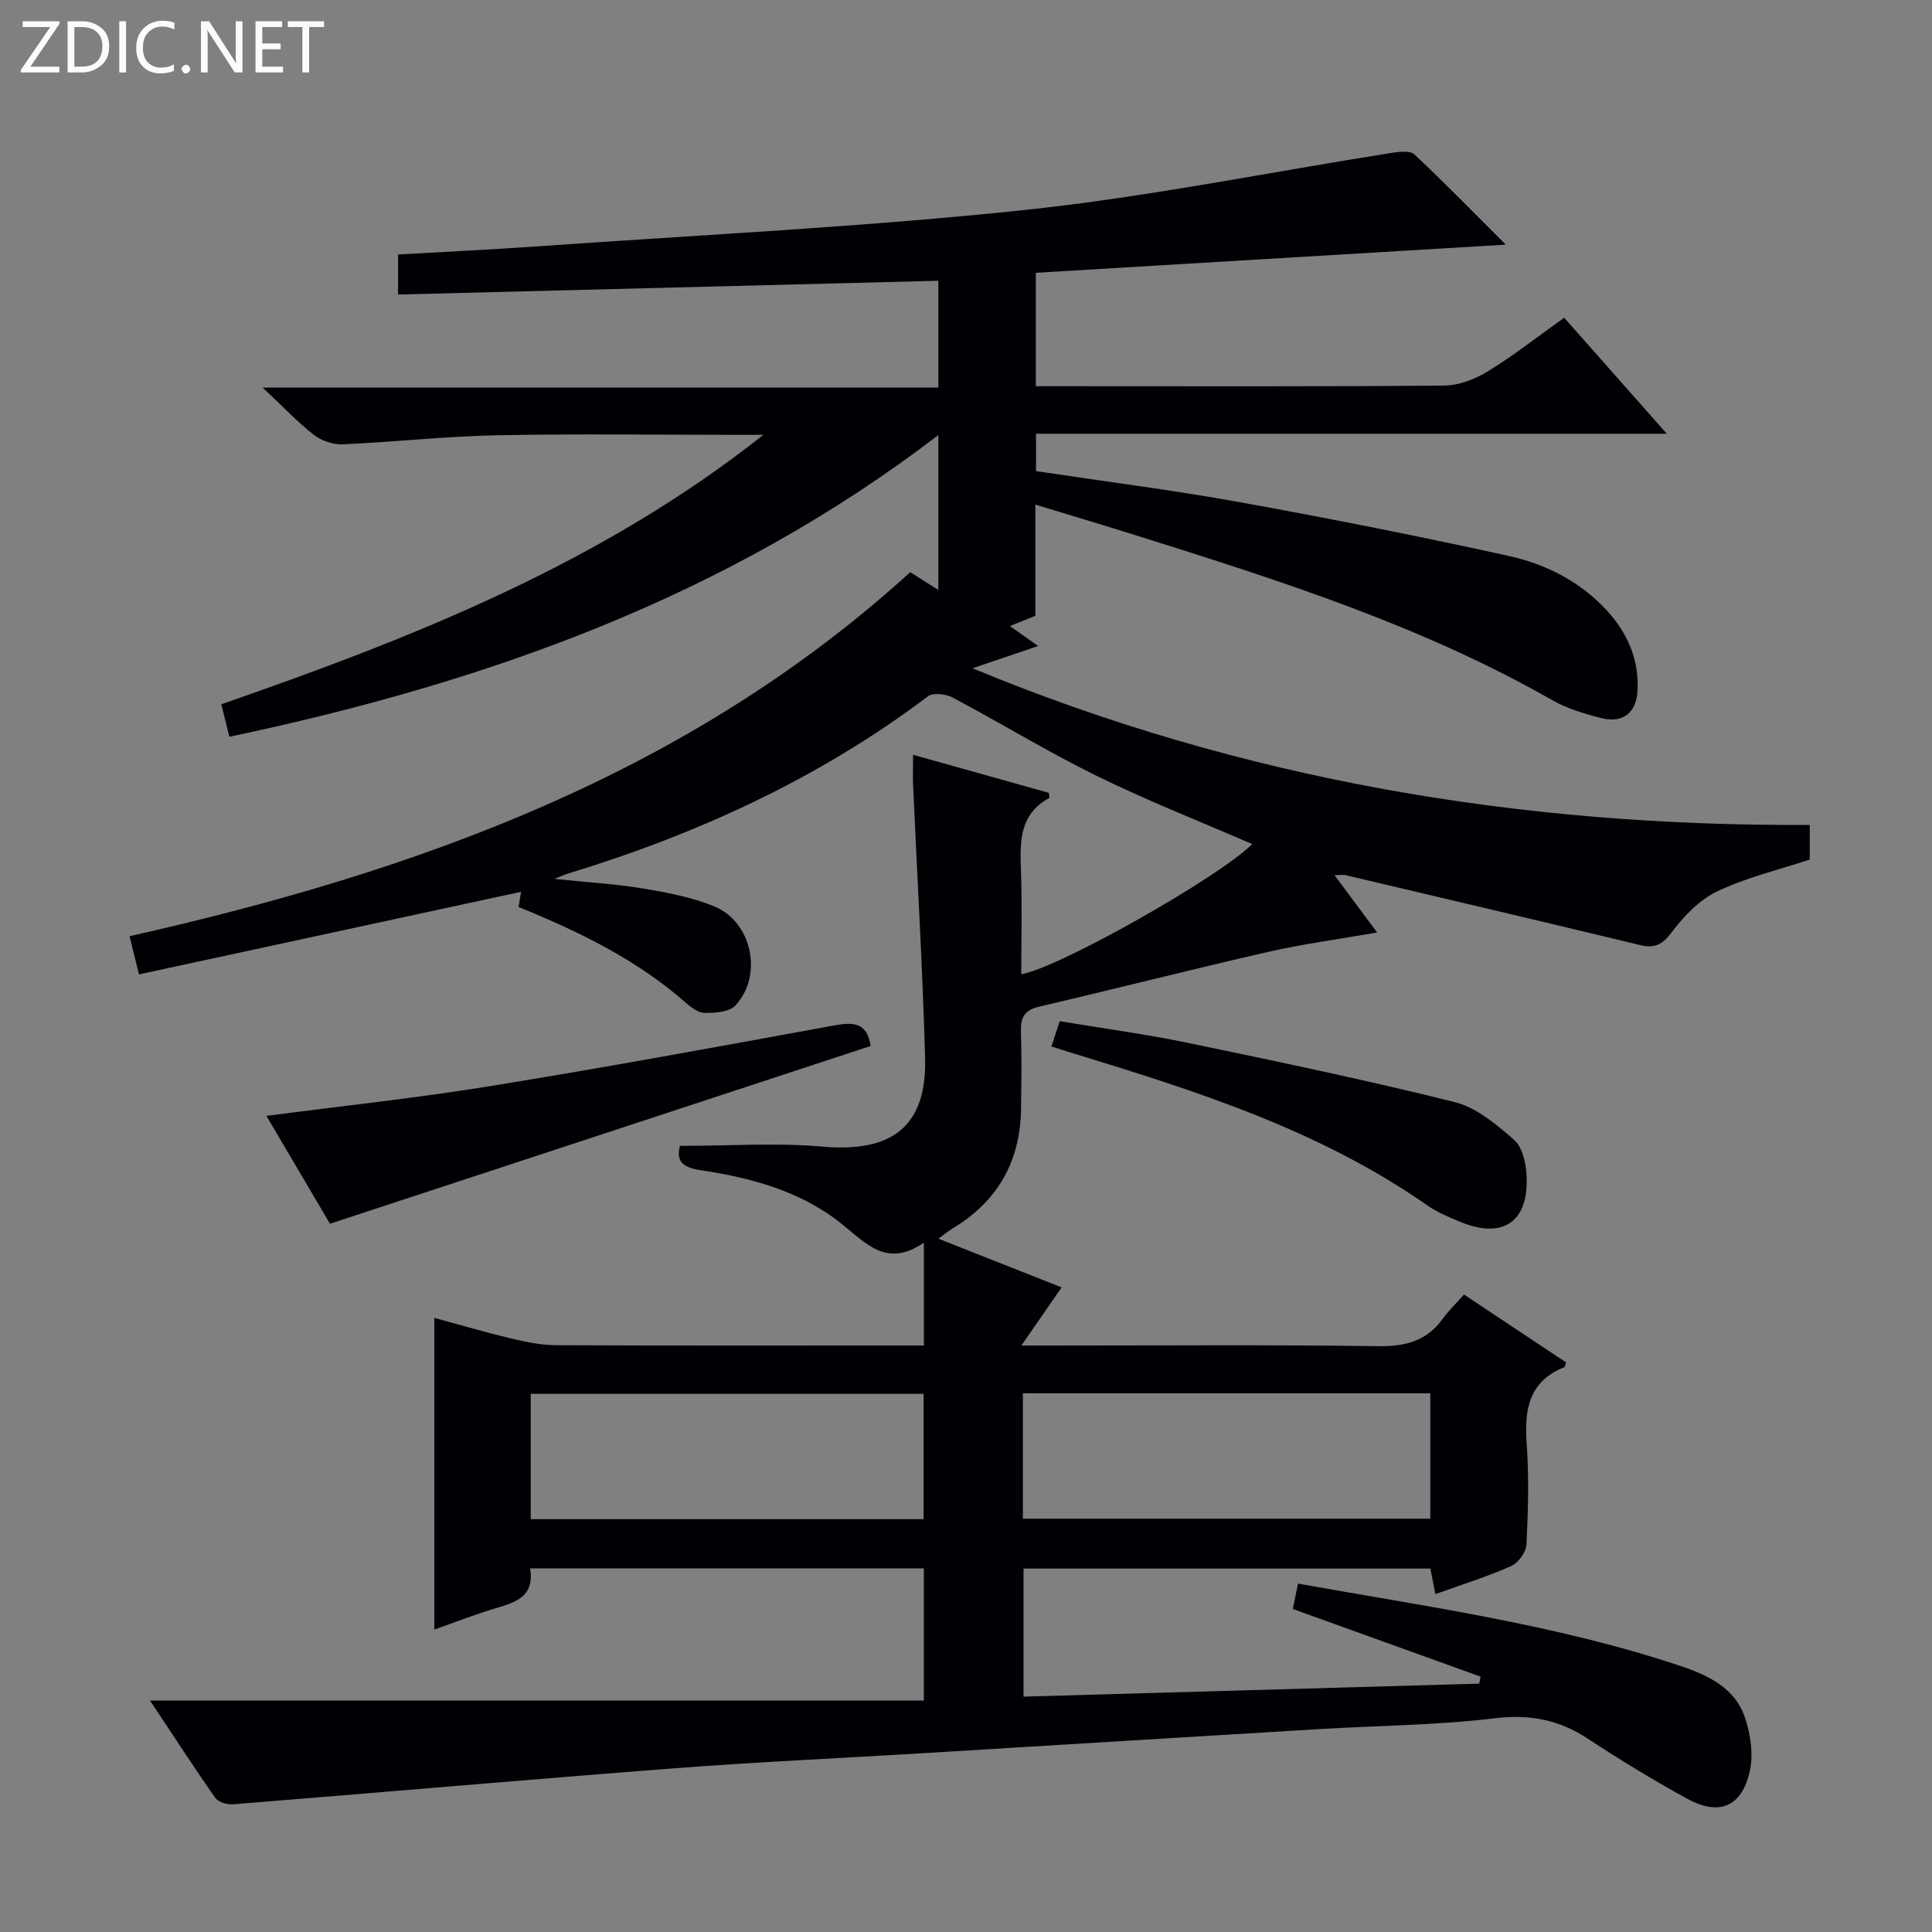 <svg enable-background="new 0 0 400 400" viewBox="0 0 400 400" xmlns="http://www.w3.org/2000/svg"><rect x="0" y="0" width="400" height="400" fill="#808080" stroke="none"/><g fill="#fcfbfa"><path d="m12.4 4.8-6.1 9h6v1.2h-8v-.5l6.1-8.9h-5.7v-1.2h7.6v.4z"/><path d="m14 15v-10.6h3c1.6 0 2.9.5 4 1.4s1.6 2.2 1.6 3.8-.5 3-1.6 3.9-2.4 1.5-4 1.5zm1.4-9.4v8.2h1.6c1.3 0 2.4-.4 3.1-1.1s1.1-1.8 1.1-3.1-.4-2.3-1.2-3-1.8-1-3.1-1z"/><path d="m26.1 4.4v10.6h-1.4v-10.6z"/><path d="m36.1 14.6c-.8.4-1.8.6-2.9.6-1.5 0-2.7-.5-3.6-1.4s-1.4-2.2-1.4-3.8c0-1.7.5-3.1 1.5-4.1s2.3-1.6 3.9-1.6c1 0 1.8.1 2.5.4v1.4c-.8-.4-1.6-.6-2.5-.6-1.2 0-2.1.4-2.9 1.2s-1.1 1.8-1.1 3.2c0 1.3.3 2.3 1 3s1.6 1.1 2.7 1.1c1 0 2-.2 2.7-.7v1.3z"/><path d="m37.6 14.3c0-.2.1-.5.3-.6s.4-.3.6-.3c.3 0 .5.1.6.3s.3.4.3.6-.1.4-.3.6-.4.3-.6.3c-.3 0-.5-.1-.6-.3s-.3-.4-.3-.6z"/><path d="m50.2 15h-1.6l-5.3-8.2c-.2-.2-.3-.5-.4-.7 0 .2.1.7.1 1.5v7.4h-1.4v-10.6h1.7l5.2 8.1c.2.4.4.6.4.7 0-.3-.1-.8-.1-1.5v-7.3h1.4z"/><path d="m58.6 15h-5.7v-10.6h5.5v1.2h-4.1v3.4h3.8v1.2h-3.8v3.6h4.3z"/><path d="m67.1 5.6h-3.1v9.4h-1.4v-9.4h-3v-1.2h7.5z"/></g><path d="m323.84 65.78c6.88 7.78 13.7 15.47 21.26 24.02-44.02 0-87.15 0-130.6 0v7.74c14.15 2.13 28.28 3.92 42.28 6.45 18.59 3.36 37.14 7.05 55.59 11.11 7.66 1.69 14.72 5.26 20.23 11.21 4.37 4.72 6.78 10.24 6.43 16.74-.24 4.49-3.02 6.74-7.41 5.64-3.52-.88-7.14-1.96-10.26-3.74-26.92-15.37-56.21-24.69-85.55-33.92-6.93-2.18-13.89-4.25-21.45-6.56v23.03c-1.84.74-3.31 1.32-5.28 2.11 1.96 1.38 3.53 2.49 5.86 4.14-4.62 1.57-8.66 2.94-13.59 4.61 56.04 23.21 113.63 32.75 173.34 32.43v7.17c-6.48 2.15-13.13 3.71-19.15 6.59-3.7 1.76-6.93 5.15-9.46 8.5-1.95 2.58-3.52 3.35-6.55 2.61-20.3-4.9-40.63-9.68-60.95-14.47-.47-.11-.98-.01-2.29-.01 3.01 4.05 5.75 7.74 8.83 11.88-7.98 1.4-15.35 2.37-22.56 4.02-15.85 3.62-31.6 7.64-47.43 11.34-3.11.73-3.86 2.34-3.76 5.26.18 5.33.1 10.66.02 16-.16 10.86-4.9 19.12-14.25 24.71-.82.49-1.55 1.12-2.84 2.07 8.65 3.42 16.76 6.62 25.5 10.08-2.65 3.82-5.19 7.49-8.34 12.04h6.28c22.5 0 45-.18 67.49.13 5.61.08 10.05-.96 13.42-5.61 1.26-1.74 2.84-3.25 4.45-5.08 7.39 4.91 14.28 9.49 21.15 14.06-.2.5-.24.93-.42 1-7.29 2.94-8.25 8.72-7.75 15.72.5 6.96.3 14-.04 20.98-.08 1.58-1.7 3.81-3.18 4.46-4.99 2.21-10.23 3.84-15.69 5.81-.35-1.81-.65-3.37-1.02-5.29-27.92 0-55.84 0-84.24 0v26.51c31.44-.9 62.89-1.79 94.35-2.69.09-.48.19-.96.28-1.45-12.82-4.62-25.63-9.23-38.88-14.01.32-1.53.66-3.22 1.08-5.25 26.87 4.8 53.48 8.49 79.07 17.01 5.82 1.94 11.41 4.56 13.49 10.8 1.14 3.43 1.74 7.54.98 10.99-1.66 7.46-6.34 9.38-13.04 5.7-6.98-3.84-13.82-7.99-20.47-12.38-5.99-3.94-12.03-5.11-19.29-4.24-12.03 1.45-24.22 1.51-36.33 2.24-27.22 1.63-54.43 3.32-81.65 4.97-17.27 1.05-34.55 1.82-51.79 3.14-30.49 2.34-60.96 5.02-91.45 7.46-1.21.1-3.04-.43-3.67-1.31-4.29-6.09-8.33-12.35-13.52-20.16h160.2c0-9.96 0-18.51 0-27.38-27.19 0-54.1 0-81.52 0 1.04 6.17-3.44 7.13-7.75 8.45-3.93 1.2-7.76 2.7-12.08 4.22 0-21.71 0-42.81 0-64.53 5.5 1.49 10.66 3.02 15.89 4.26 3.04.72 6.18 1.38 9.28 1.4 23.5.11 47 .06 70.5.06h5.69c0-7.13 0-13.67 0-21.29-7.74 5.31-11.94.15-17.21-4.04-8.34-6.64-18.66-9.42-29.06-10.97-4.31-.64-4.89-2.31-4.25-5.03 10.14 0 19.95-.69 29.63.16 14.34 1.26 21.55-4.26 21.14-18.45-.53-18.77-1.64-37.53-2.48-56.3-.08-1.81-.01-3.63-.01-6.38 9.6 2.69 18.88 5.29 28.12 7.88.03.49.16 1.01.05 1.08-6.21 3.38-6.04 9.1-5.83 15.05.25 7.11.06 14.23.06 21.43 7.94-1.38 40.99-20.12 47.82-26.95-10.78-4.68-21.69-8.97-32.19-14.12-10.14-4.97-19.8-10.9-29.79-16.2-1.41-.75-4.06-1.09-5.13-.29-22.59 17.04-47.84 28.59-74.76 36.78-.46.14-.89.35-2.58 1.04 6.87.71 12.58 1.03 18.19 1.96 5.04.84 10.19 1.8 14.88 3.72 7.87 3.23 10.15 14.4 4.34 20.56-1.25 1.33-4.11 1.5-6.24 1.51-1.31.01-2.82-1.08-3.91-2.04-10.15-8.94-22.07-14.77-34.7-19.89.19-1.19.39-2.39.51-3.15-26.31 5.69-52.63 11.38-79.11 17.1-.8-3.26-1.26-5.16-1.94-7.91 59.3-13.35 115.53-33.42 161.62-75.36 1.8 1.13 3.56 2.25 5.82 3.67 0-10.72 0-20.91 0-32.06-43.92 33.63-93.76 51.28-146.78 62.46-.6-2.41-1.1-4.41-1.67-6.73 39.92-13.86 78.7-29.21 112.22-55.78-1.58 0-3.15 0-4.73 0-16.83 0-33.67-.24-50.5.09-10.61.21-21.2 1.4-31.81 1.87-1.98.09-4.4-.7-5.97-1.92-3.4-2.64-6.38-5.83-10.64-9.82h139.88c0-7.65 0-14.71 0-22.12-37.35.95-74.4 1.9-111.85 2.85 0-2.74 0-5.29 0-8.29 9.88-.57 19.8-1.04 29.71-1.74 33.33-2.36 66.75-3.96 99.97-7.47 25.54-2.7 50.82-7.86 76.22-11.86 1.49-.23 3.66-.46 4.53.36 6.26 5.88 12.26 12.04 18.91 18.67-33.03 1.98-65.11 3.9-97.3 5.83v23.48h5.58c26.33 0 52.66.1 78.99-.13 3.05-.03 6.4-1.34 9.04-2.97 5.34-3.26 10.31-7.18 15.77-11.08zm-112.06 248.65h84.35c0-8.93 0-17.46 0-25.96-28.34 0-56.23 0-84.35 0zm-20.56-25.85c-27.37 0-54.36 0-81.34 0v25.95h81.34c0-8.86 0-17.4 0-25.95z" fill="#010105"/><path d="m180.26 216.56c-37.05 12.18-74.16 24.38-111.94 36.8-4.11-6.98-8.7-14.77-13.16-22.33 15.71-2.06 31.15-3.7 46.45-6.18 23.72-3.85 47.37-8.19 71.01-12.53 4.04-.75 6.9-.67 7.64 4.24z" fill="#010105"/><path d="m217.69 216.67c.66-2.02 1.11-3.39 1.71-5.25 9.05 1.52 17.9 2.7 26.61 4.51 18.46 3.84 36.93 7.69 55.21 12.26 4.49 1.12 8.62 4.63 12.25 7.8 1.7 1.48 2.44 4.72 2.58 7.23.56 9.75-4.84 13.46-13.82 9.71-2.3-.96-4.66-1.92-6.68-3.34-22.25-15.56-47.68-23.66-73.24-31.47-1.38-.42-2.77-.87-4.62-1.45z" fill="#010105"/></svg>